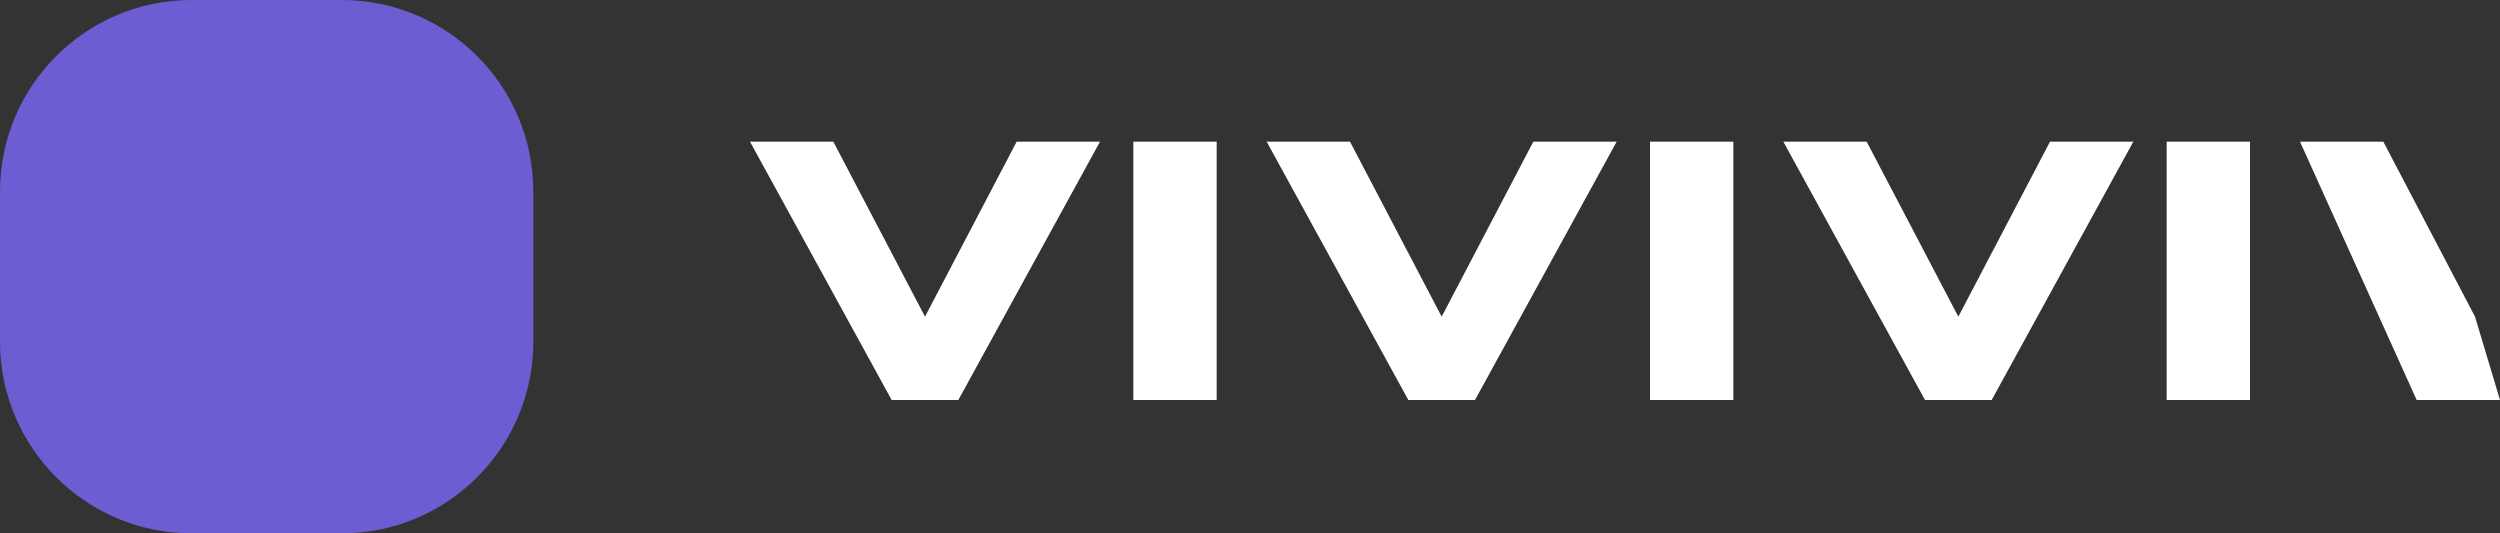 <svg width="150" height="32" viewBox="0 0 150 32" fill="none" xmlns="http://www.w3.org/2000/svg">
  <rect x="0" y="0" width="150" height="32" fill="#333333" stroke="none"/>
  <path d="M20.5 0H11.5C5.149 0 0 5.149 0 11.5V20.5C0 26.851 5.149 32 11.5 32H20.5C26.851 32 32 26.851 32 20.5V11.5C32 5.149 26.851 0 20.5 0Z" fill="#6C5DD3"/>
  <path d="M45 8.5H50L55.5 19L61 8.5H66L57.5 24H53.5L45 8.5Z" fill="white"/>
  <path d="M68 8.5H73V24H68V8.5Z" fill="white"/>
  <path d="M76 8.5H81L86.5 19L92 8.5H97L88.5 24H84.5L76 8.5Z" fill="white"/>
  <path d="M99 8.5H104V24H99V8.5Z" fill="white"/>
  <path d="M107 8.5H112L117.5 19L123 8.5H128L119.5 24H115.5L107 8.5Z" fill="white"/>
  <path d="M130 8.5H135V24H130V8.5Z" fill="white"/>
  <path d="M138 8.5H143L148.5 19L150 24H145L138 8.5Z" fill="white"/>
</svg> 